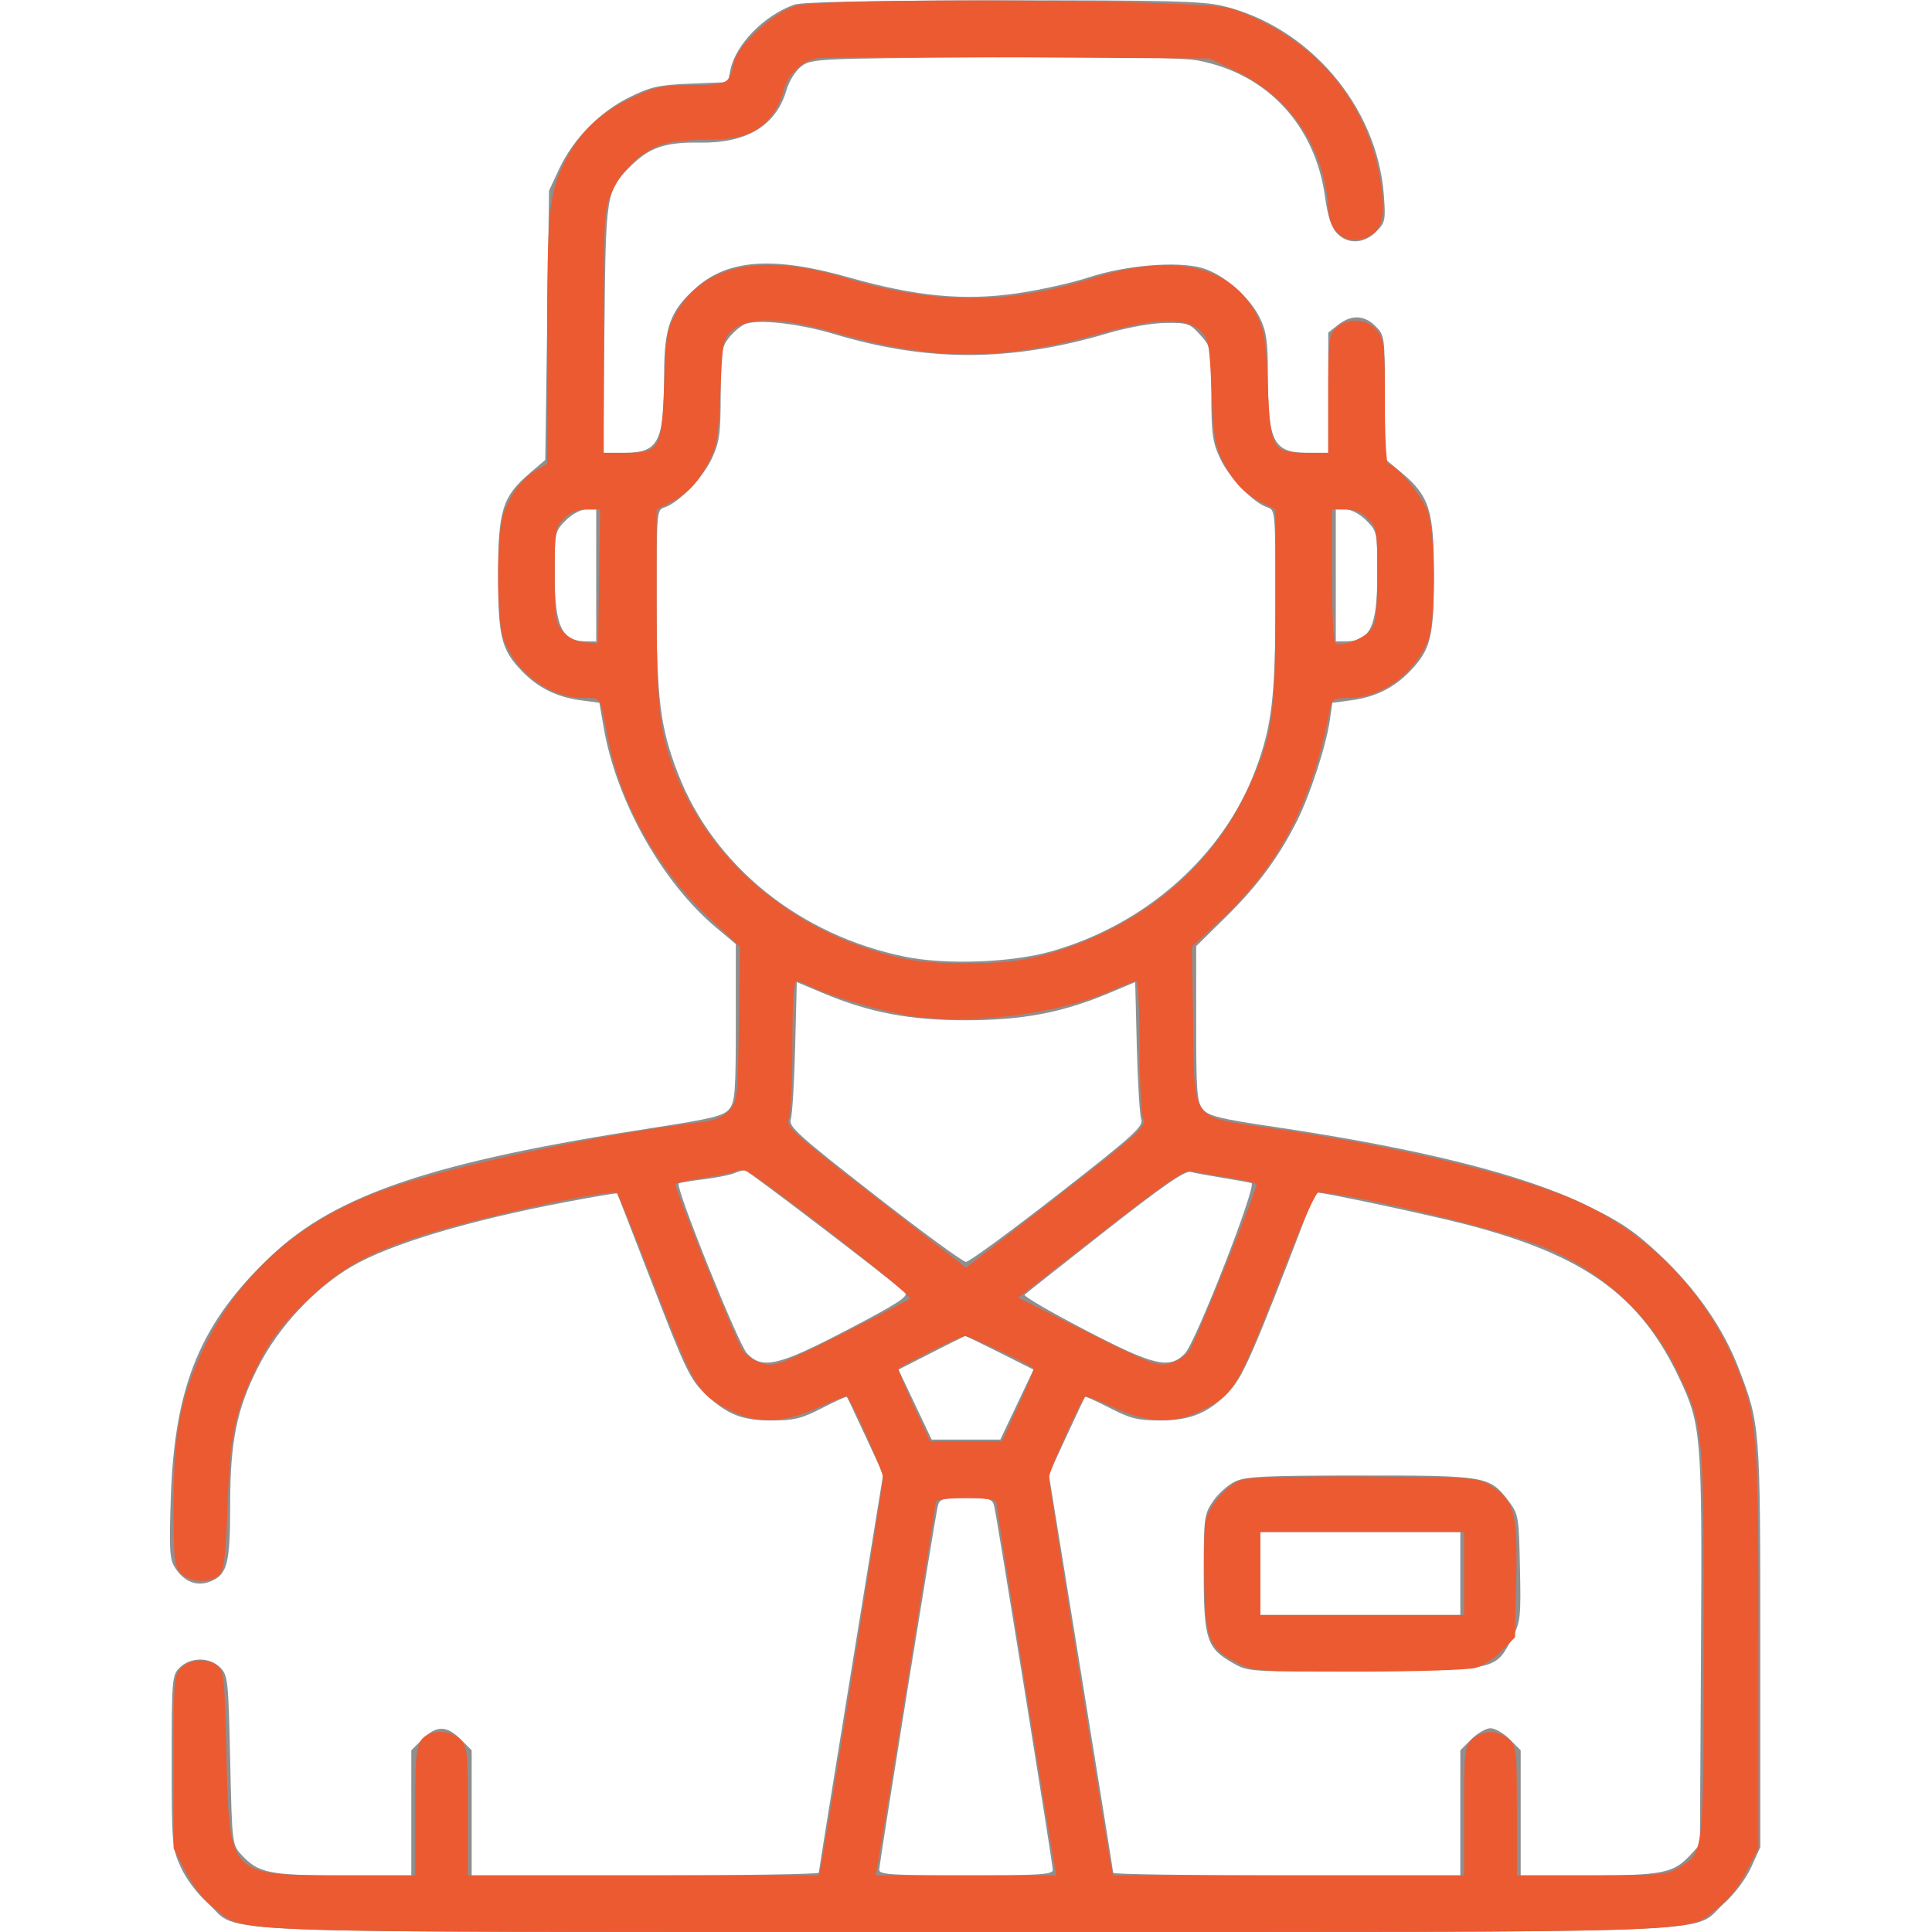 <svg width="104" height="104" viewBox="0 0 104 104" fill="none" xmlns="http://www.w3.org/2000/svg">
<g clip-path="url(#clip0_3_22)">
<path fill-rule="evenodd" clip-rule="evenodd" d="M42.758 0.249C41.116 0.835 39.599 2.391 39.312 3.785L39.181 4.422L37.196 4.502C35.462 4.572 35.042 4.665 33.885 5.234C32.286 6.021 30.857 7.479 30.099 9.096L29.555 10.258L29.453 17.508L29.352 24.757L28.506 25.481C27.047 26.729 26.812 27.487 26.812 30.946C26.812 34.277 26.983 34.966 28.092 36.123C28.945 37.013 29.97 37.525 31.235 37.693L32.264 37.829L32.498 39.175C33.188 43.135 35.644 47.499 38.556 49.937L39.609 50.819V55.043C39.609 58.765 39.567 59.319 39.254 59.702C38.952 60.07 38.315 60.225 35.039 60.729C23.395 62.519 18.123 64.285 14.635 67.567C10.814 71.161 9.402 74.54 9.196 80.582C9.098 83.457 9.128 83.942 9.428 84.4C9.93 85.167 10.613 85.425 11.339 85.124C12.244 84.749 12.391 84.17 12.391 80.968C12.391 77.6 12.749 75.834 13.885 73.605C15 71.419 16.934 69.341 18.949 68.165C20.998 66.97 25.231 65.698 30.453 64.708C31.953 64.424 33.197 64.213 33.217 64.24C33.237 64.267 34.011 66.254 34.938 68.656C36.935 73.836 37.135 74.253 38.017 75.083C39.151 76.148 39.96 76.466 41.539 76.465C42.747 76.463 43.155 76.363 44.251 75.796C44.961 75.43 45.563 75.158 45.59 75.194C45.617 75.229 46.067 76.182 46.59 77.312L47.541 79.367L45.81 90.014C44.857 95.87 44.078 100.727 44.078 100.807C44.078 100.887 39.873 100.953 34.734 100.953H25.391V97.586V94.219L24.797 93.625C24.046 92.874 23.485 92.874 22.734 93.625L22.141 94.219V97.586V100.953H18.478C14.504 100.953 13.912 100.833 13 99.846C12.497 99.302 12.491 99.253 12.391 94.747C12.294 90.411 12.268 90.177 11.846 89.755C11.279 89.189 10.242 89.198 9.667 89.775C9.261 90.18 9.242 90.404 9.242 94.815C9.242 99.243 9.262 99.473 9.727 100.502C10.015 101.14 10.613 101.935 11.201 102.464C13.059 104.135 9.479 104 52 104C94.521 104 90.941 104.135 92.799 102.464C93.388 101.935 93.985 101.14 94.273 100.502L94.758 99.43V88.562C94.758 76.779 94.749 76.672 93.6 73.672C92.766 71.493 91.306 69.392 89.345 67.547C88.012 66.294 87.256 65.78 85.436 64.892C82.023 63.226 76.441 61.825 68.555 60.653C65.63 60.219 65.047 60.073 64.746 59.704C64.433 59.32 64.391 58.767 64.391 55.101V50.934L65.991 49.359C67.7 47.677 68.835 46.144 69.823 44.18C70.529 42.778 71.388 40.142 71.585 38.771L71.721 37.831L72.757 37.694C74.03 37.525 75.053 37.015 75.908 36.123C77.017 34.966 77.188 34.277 77.188 30.946C77.188 27.46 76.946 26.701 75.439 25.441L74.547 24.695V21.377C74.547 18.126 74.537 18.05 74.048 17.561C73.439 16.952 72.745 16.925 72.035 17.483L71.5 17.904V21.14V24.375H70.391C68.543 24.375 68.25 23.797 68.25 20.148C68.25 18.39 68.174 17.846 67.827 17.129C67.269 15.977 65.84 14.742 64.692 14.421C63.353 14.046 60.589 14.278 58.602 14.932C57.708 15.227 55.974 15.613 54.749 15.79C51.903 16.203 49.3 15.957 45.714 14.938C41.673 13.789 39.215 13.949 37.482 15.475C36.085 16.705 35.75 17.608 35.75 20.148C35.75 23.804 35.459 24.375 33.597 24.375H32.475L32.538 17.723C32.608 10.375 32.626 10.265 33.938 8.953C34.953 7.938 35.803 7.647 37.669 7.677C40.198 7.717 41.771 6.766 42.335 4.856C42.487 4.343 42.827 3.802 43.148 3.561C43.684 3.162 44.016 3.146 53.487 3.087C60.257 3.044 63.649 3.097 64.492 3.258C68.219 3.972 70.798 6.743 71.328 10.606C71.468 11.622 71.665 12.229 71.957 12.543C72.537 13.165 73.414 13.136 74.076 12.473C74.571 11.979 74.596 11.859 74.493 10.493C74.132 5.716 70.451 1.411 65.792 0.312C64.717 0.059 62.667 0.008 53.93 0.019C46.979 0.028 43.159 0.106 42.758 0.249ZM40.094 17.452C39.859 17.554 39.47 17.887 39.231 18.19C38.842 18.685 38.797 18.999 38.795 21.203C38.793 23.353 38.733 23.792 38.319 24.68C37.83 25.726 36.528 27.073 35.773 27.313C35.352 27.447 35.344 27.543 35.344 32.292C35.344 37.641 35.532 39.154 36.51 41.673C38.434 46.628 43.077 50.36 48.738 51.503C50.958 51.951 54.493 51.816 56.634 51.2C61.701 49.743 65.841 46.062 67.571 41.477C68.472 39.087 68.656 37.531 68.656 32.292C68.656 27.543 68.648 27.447 68.228 27.313C67.472 27.073 66.17 25.726 65.681 24.68C65.266 23.791 65.207 23.354 65.205 21.179C65.203 18.721 65.197 18.686 64.61 18.03C64.055 17.409 63.937 17.368 62.731 17.384C61.979 17.395 60.687 17.627 59.617 17.943C54.407 19.486 49.949 19.497 44.896 17.98C42.997 17.41 40.759 17.163 40.094 17.452ZM30.453 28.016C29.868 28.601 29.859 28.642 29.859 30.873C29.859 33.707 30.228 34.51 31.535 34.525L32.094 34.531V30.977V27.422H31.57C31.263 27.422 30.802 27.667 30.453 28.016ZM71.906 30.977V34.531L72.465 34.525C73.772 34.51 74.141 33.707 74.141 30.873C74.141 28.642 74.132 28.601 73.547 28.016C73.198 27.667 72.737 27.422 72.43 27.422H71.906V30.977ZM42.805 56.343C42.757 58.255 42.65 60.015 42.568 60.254C42.436 60.635 42.973 61.121 47.057 64.307C49.608 66.298 51.832 67.927 52 67.927C52.168 67.927 54.392 66.298 56.943 64.307C61.027 61.121 61.564 60.635 61.432 60.254C61.35 60.015 61.243 58.255 61.195 56.343L61.108 52.866L59.724 53.447C57.193 54.511 55.046 54.92 52 54.92C48.954 54.92 46.807 54.511 44.276 53.447L42.892 52.866L42.805 56.343ZM39.49 63.166C39.257 63.26 38.526 63.403 37.865 63.483C37.204 63.563 36.607 63.662 36.536 63.702C36.312 63.83 39.743 72.367 40.215 72.858C41.052 73.728 41.897 73.528 45.634 71.576C48.341 70.161 48.936 69.775 48.717 69.575C47.929 68.856 40.22 62.971 40.079 62.981C39.988 62.989 39.723 63.072 39.49 63.166ZM59.48 66.276C57.171 68.088 55.224 69.628 55.154 69.699C55.083 69.77 56.536 70.616 58.383 71.578C62.119 73.525 62.953 73.722 63.785 72.858C64.379 72.241 67.683 63.777 67.367 63.685C67.238 63.647 66.539 63.52 65.812 63.403C65.086 63.286 64.309 63.143 64.086 63.086C63.786 63.008 62.582 63.843 59.48 66.276ZM70.3 65.457C67.567 72.584 66.934 74.044 66.255 74.796C65.147 76.022 64.14 76.465 62.461 76.464C61.252 76.463 60.846 76.363 59.749 75.796C59.039 75.43 58.437 75.158 58.41 75.194C58.383 75.229 57.933 76.183 57.41 77.313L56.458 79.369L58.19 90.023C59.142 95.883 59.922 100.739 59.922 100.815C59.922 100.891 64.127 100.953 69.266 100.953H78.609V97.586V94.219L79.203 93.625C79.53 93.298 79.994 93.031 80.234 93.031C80.475 93.031 80.939 93.298 81.266 93.625L81.859 94.219V97.586V100.953H85.522C89.497 100.953 90.089 100.833 91 99.846L91.508 99.296L91.566 88.8C91.63 77.243 91.586 76.702 90.392 74.177C88.285 69.721 85.304 67.573 78.92 65.912C76.934 65.395 71.274 64.187 70.837 64.187C70.81 64.187 70.568 64.759 70.3 65.457ZM50.132 72.827L48.365 73.728L49.259 75.61L50.153 77.492H52H53.847L54.741 75.61L55.635 73.728L53.822 72.817C52.824 72.316 51.983 71.911 51.953 71.916C51.923 71.922 51.103 72.332 50.132 72.827ZM66.458 79.764C66.087 79.947 65.561 80.423 65.29 80.822C64.821 81.512 64.797 81.698 64.797 84.675C64.797 88.252 64.954 88.729 66.404 89.543C67.207 89.995 67.305 90 73.508 89.942C80.651 89.875 80.497 89.91 81.414 88.144C81.849 87.306 81.878 87.04 81.82 84.382C81.759 81.587 81.745 81.505 81.172 80.755C80.184 79.461 79.948 79.421 73.182 79.427C67.996 79.43 67.037 79.478 66.458 79.764ZM50.478 81.098C50.31 81.809 47.328 100.328 47.328 100.659C47.328 100.907 48.058 100.953 52 100.953C55.942 100.953 56.672 100.907 56.672 100.659C56.672 100.328 53.69 81.809 53.522 81.098C53.423 80.678 53.299 80.641 52 80.641C50.701 80.641 50.577 80.678 50.478 81.098ZM67.844 84.703V86.937H73.227H78.609V84.703V82.469H73.227H67.844V84.703Z" fill="black" fill-opacity="0.439"/>
<path fill-rule="evenodd" clip-rule="evenodd" d="M42.793 0.324C41.594 0.699 39.702 2.443 39.511 3.352C39.261 4.532 39.2 4.565 37.245 4.58C35.659 4.591 35.263 4.672 34.093 5.219C32.376 6.022 31.295 7.008 30.521 8.477C29.549 10.32 29.453 11.212 29.453 18.381V24.961L28.854 25.315C28.101 25.76 27.483 26.588 27.105 27.658C26.721 28.748 26.719 33.304 27.102 34.379C27.755 36.209 29.6 37.572 31.43 37.576C32.378 37.578 32.275 37.407 32.719 39.711C33.402 43.257 35.395 46.797 38.187 49.423L39.836 50.975L39.773 55.128C39.713 59.153 39.696 59.296 39.239 59.783C38.891 60.153 38.462 60.322 37.614 60.423C32.248 61.066 24.199 62.79 20.658 64.056C16.137 65.672 12.869 68.559 10.942 72.639C9.703 75.26 9.347 77.127 9.345 80.996C9.344 84.027 9.377 84.33 9.75 84.703C10.261 85.214 11.4 85.242 11.826 84.754C12.066 84.479 12.162 83.641 12.251 81.047C12.382 77.201 12.635 76.012 13.846 73.538C14.501 72.201 15.033 71.477 16.236 70.288C18.162 68.384 19.544 67.56 22.423 66.602C25.532 65.567 32.935 63.946 33.226 64.236C33.289 64.299 34.106 66.32 35.043 68.727C37.433 74.869 37.533 75.035 39.39 75.967C40.77 76.661 42.243 76.597 44.045 75.767C44.848 75.397 45.542 75.131 45.587 75.176C45.877 75.469 47.531 79.17 47.531 79.528C47.531 79.951 44.394 99.563 44.177 100.496L44.07 100.953H34.629H25.188V97.5C25.188 94.318 25.156 94.015 24.781 93.641C24.212 93.071 23.073 93.096 22.66 93.686C22.404 94.051 22.344 94.789 22.344 97.545V100.953L18.332 100.952C12.293 100.951 12.341 101.003 12.188 94.385C12.094 90.296 12.055 89.928 11.692 89.663C11.129 89.252 10.224 89.307 9.75 89.781C9.367 90.164 9.344 90.458 9.344 94.842V99.496L10.005 100.774C10.425 101.585 10.985 102.295 11.538 102.716C13.336 104.087 10.584 104 52 104C93.416 104 90.664 104.087 92.462 102.716C93.015 102.295 93.575 101.585 93.995 100.774L94.656 99.496V88.739C94.656 76.908 94.605 76.278 93.404 73.385C91.653 69.166 88.1 65.77 83.813 64.219C80.084 62.87 74.517 61.609 68.352 60.719C64.05 60.097 64.306 60.443 64.227 55.132L64.164 50.96L65.588 49.642C68.894 46.581 70.629 43.246 71.624 38.035C71.698 37.647 71.841 37.578 72.57 37.576C74.4 37.572 76.245 36.209 76.898 34.379C77.298 33.256 77.278 28.775 76.866 27.567C76.57 26.697 75.151 24.984 74.726 24.984C74.627 24.984 74.547 23.488 74.547 21.66C74.547 18.605 74.513 18.293 74.126 17.801C73.598 17.13 72.511 17.067 71.906 17.672C71.535 18.043 71.5 18.349 71.5 21.227V24.375H70.313C68.498 24.375 68.375 24.16 68.249 20.748C68.161 18.385 68.076 17.834 67.672 17.012C66.34 14.3 63.221 13.578 58.833 14.966C54.25 16.414 50.304 16.411 45.478 14.953C40.996 13.6 37.936 14.223 36.428 16.795C35.899 17.699 35.854 17.955 35.755 20.642C35.624 24.172 35.512 24.375 33.687 24.375H32.5L32.502 17.824C32.504 11.368 32.511 11.259 32.984 10.243C33.533 9.063 34.612 8.084 35.734 7.747C36.16 7.62 37.215 7.516 38.079 7.516C39.901 7.516 40.808 7.171 41.549 6.201C41.821 5.844 42.101 5.264 42.172 4.912C42.336 4.088 43.137 3.292 43.949 3.143C44.299 3.079 49.202 3.054 54.844 3.087L65.102 3.148L66.467 3.795C68.873 4.935 70.553 6.923 71.217 9.415C71.37 9.99 71.496 10.764 71.498 11.134C71.502 12.484 72.448 13.245 73.551 12.789C74.388 12.442 74.595 11.725 74.353 10.014C73.708 5.472 70.798 2.028 66.279 0.461C64.862 -0.031 44.311 -0.15 42.793 0.324ZM39.468 17.755C38.908 18.237 38.897 18.291 38.781 21.056C38.682 23.436 38.593 24.007 38.2 24.781C37.6 25.961 37.049 26.556 36.105 27.04L35.344 27.43L35.347 32.656C35.351 38.329 35.501 39.562 36.462 41.846C38.414 46.484 42.609 50.013 47.836 51.413C49.087 51.748 50.045 51.848 52 51.848C53.955 51.848 54.913 51.748 56.164 51.413C61.066 50.1 65.012 46.96 67.033 42.764C68.496 39.727 68.656 38.724 68.656 32.616V27.43L67.894 27.04C66.951 26.556 66.4 25.961 65.8 24.781C65.408 24.009 65.318 23.434 65.219 21.079C65.113 18.559 65.058 18.248 64.653 17.843C63.874 17.066 62.297 17.098 59.208 17.956C53.803 19.456 50.248 19.439 44.891 17.886C42.12 17.083 40.301 17.04 39.468 17.755ZM30.358 27.921C29.882 28.397 29.859 28.533 29.859 30.956C29.859 33.298 29.895 33.533 30.316 34.01C30.613 34.346 31.023 34.546 31.484 34.58L32.195 34.633L32.251 31.027L32.306 27.422H31.581C31.083 27.422 30.701 27.577 30.358 27.921ZM71.703 30.965C71.703 33.153 71.782 34.556 71.91 34.635C72.244 34.841 73.503 34.335 73.835 33.861C74.067 33.53 74.141 32.821 74.141 30.922C74.141 28.535 74.118 28.396 73.642 27.921C73.3 27.579 72.917 27.422 72.423 27.422H71.703V30.965ZM42.656 56.252C42.656 58.144 42.572 59.915 42.468 60.187C42.29 60.655 42.548 60.891 47.14 64.462L52 68.241L56.86 64.462C61.452 60.891 61.71 60.655 61.532 60.187C61.428 59.915 61.344 58.144 61.344 56.252C61.344 54.361 61.264 52.812 61.166 52.812C61.068 52.812 60.475 53.039 59.847 53.317C56.912 54.615 52.059 55.206 48.828 54.658C47.324 54.403 44.546 53.569 43.639 53.1C43.333 52.942 42.987 52.812 42.87 52.812C42.729 52.812 42.656 53.986 42.656 56.252ZM39.594 63.051C39.533 63.113 38.78 63.267 37.921 63.395C37.062 63.523 36.359 63.685 36.359 63.757C36.359 64.112 39.665 72.281 39.987 72.719C40.191 72.998 40.678 73.307 41.067 73.406C41.714 73.571 42.074 73.435 45.313 71.81C47.259 70.833 48.912 69.975 48.985 69.904C49.161 69.732 40.643 63.12 40.115 63.018C39.89 62.975 39.656 62.99 39.594 63.051ZM59.814 65.952C57.688 67.607 55.693 69.162 55.38 69.409L54.812 69.857L58.531 71.719C61.916 73.413 62.312 73.564 62.945 73.403C63.328 73.306 63.809 72.998 64.013 72.719C64.335 72.281 67.641 64.112 67.641 63.757C67.641 63.685 66.978 63.523 66.168 63.395C65.358 63.267 64.467 63.113 64.188 63.052C63.766 62.961 63.019 63.457 59.814 65.952ZM69.363 67.691C66.545 74.918 66.495 75.007 64.734 75.899C63.221 76.666 61.822 76.627 59.955 75.767C59.152 75.397 58.458 75.131 58.413 75.176C58.117 75.475 56.469 79.173 56.469 79.54C56.469 79.972 59.602 99.545 59.823 100.496L59.93 100.953H69.371H78.812V97.5C78.812 94.318 78.844 94.015 79.219 93.641C79.444 93.415 79.896 93.234 80.234 93.234C80.573 93.234 81.024 93.415 81.25 93.641C81.624 94.015 81.656 94.318 81.656 97.5V100.953L85.668 100.952C89.288 100.952 89.743 100.913 90.33 100.555C91.746 99.692 91.711 99.997 91.711 88.359C91.711 76.618 91.723 76.732 90.199 73.633C88.753 70.69 86.05 68.268 82.825 67.024C80.362 66.074 72.476 64.187 70.969 64.187C70.837 64.187 70.114 65.764 69.363 67.691ZM50.07 72.753C49.177 73.207 48.409 73.612 48.364 73.653C48.319 73.694 48.685 74.596 49.177 75.657L50.07 77.587H52H53.93L54.823 75.657C55.315 74.596 55.681 73.694 55.636 73.653C55.387 73.425 52.171 71.908 51.954 71.916C51.812 71.922 50.964 72.298 50.07 72.753ZM66.9 79.638C66.078 79.883 65.056 81.047 64.892 81.925C64.821 82.302 64.794 83.805 64.831 85.267C64.908 88.32 65.085 88.738 66.629 89.527C67.493 89.969 67.716 89.984 73.117 89.983C76.194 89.983 79.035 89.892 79.431 89.782C79.827 89.672 80.467 89.256 80.853 88.858L81.555 88.135L81.62 85.007C81.694 81.418 81.517 80.763 80.264 79.984C79.542 79.535 79.371 79.522 73.531 79.485C70.236 79.465 67.251 79.533 66.9 79.638ZM50.375 80.852C50.375 81.043 47.482 99.065 47.238 100.394L47.135 100.953H52H56.865L56.762 100.394C56.518 99.065 53.625 81.043 53.625 80.852C53.625 80.723 52.989 80.641 52 80.641C51.011 80.641 50.375 80.723 50.375 80.852ZM67.844 84.703V86.937H73.328H78.812V84.703V82.469H73.328H67.844V84.703Z" fill="#EC5A31"/>
</g>
<defs>
<clipPath id="clip0_3_22">
<rect width="104" height="104" fill="white"/>
</clipPath>
</defs>
</svg>
